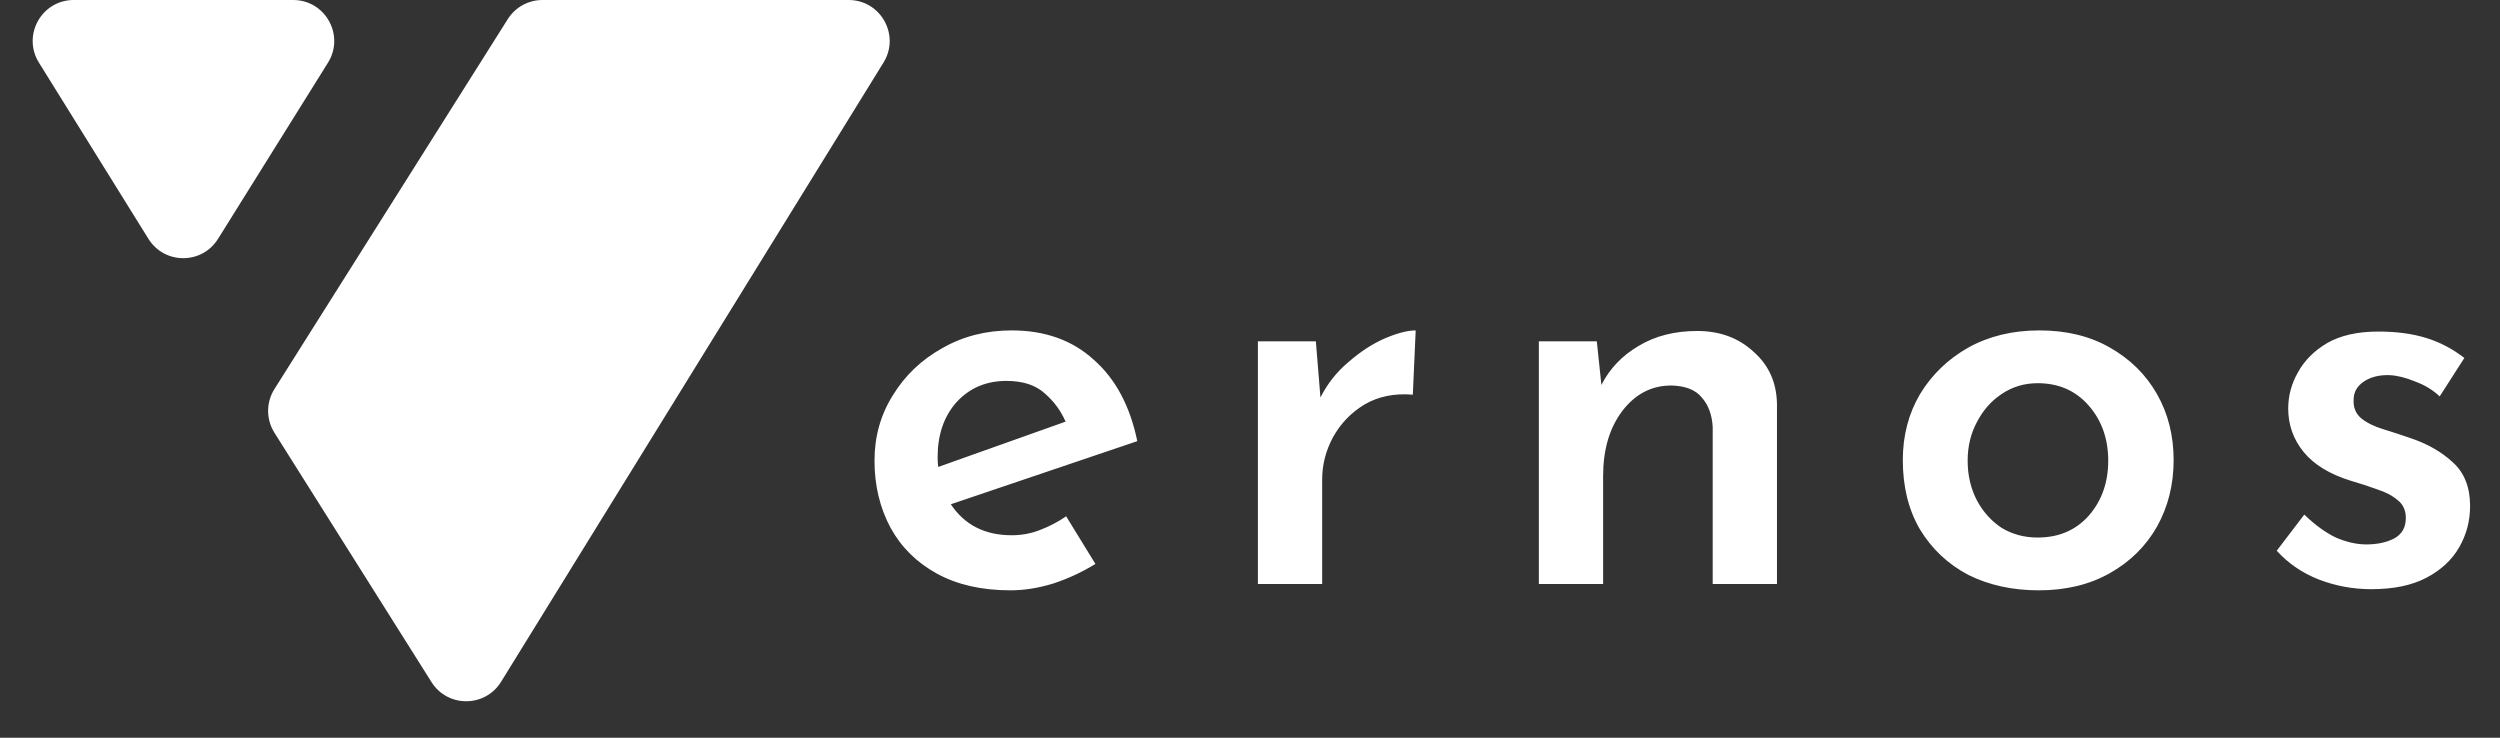 <svg width="244" height="72" viewBox="0 0 244 72" fill="none" xmlns="http://www.w3.org/2000/svg">
<rect x="0" y="0" width="244" height="72" fill="#333333" stroke="none"/>
<path d="M28.617 0C31.758 0 33.673 3.454 32.011 6.118L21.277 23.316C19.709 25.828 16.05 25.825 14.486 23.309L3.798 6.111C2.142 3.447 4.058 0 7.196 0L28.617 0Z" fill="white"/>
<path d="M48.904 66.544C47.349 69.061 43.693 69.078 42.116 66.574L26.784 42.235C25.963 40.932 25.964 39.272 26.786 37.969L49.56 1.866C50.292 0.704 51.569 0 52.943 0L82.828 0C85.96 0 87.877 3.437 86.232 6.102L48.904 66.544Z" fill="white"/>
<path d="M98.624 57.616C95.824 57.616 93.435 57.075 91.456 55.992C89.477 54.909 87.965 53.416 86.92 51.512C85.875 49.571 85.352 47.387 85.352 44.96C85.352 42.608 85.949 40.48 87.144 38.576C88.339 36.635 89.944 35.104 91.96 33.984C93.976 32.827 96.235 32.248 98.736 32.248C101.984 32.248 104.653 33.2 106.744 35.104C108.872 36.971 110.291 39.621 111 43.056L92.8 49.216C94.144 51.232 96.123 52.24 98.736 52.24C99.707 52.24 100.621 52.072 101.48 51.736C102.376 51.4 103.235 50.952 104.056 50.392L106.912 55.04C105.643 55.824 104.28 56.459 102.824 56.944C101.368 57.392 99.968 57.616 98.624 57.616ZM91.512 44.624C91.512 44.923 91.531 45.24 91.568 45.576L104 41.152C103.552 40.107 102.88 39.192 101.984 38.408C101.088 37.587 99.837 37.176 98.232 37.176C96.253 37.176 94.629 37.867 93.36 39.248C92.128 40.629 91.512 42.421 91.512 44.624ZM128.427 33.312L128.875 38.8C129.547 37.456 130.462 36.299 131.619 35.328C132.777 34.32 133.953 33.555 135.147 33.032C136.379 32.509 137.387 32.248 138.171 32.248L137.891 38.52C136.099 38.371 134.531 38.688 133.187 39.472C131.881 40.256 130.854 41.32 130.107 42.664C129.398 43.971 129.043 45.352 129.043 46.808V57H122.771V33.312H128.427ZM155.848 33.312L156.296 37.568C157.117 35.963 158.33 34.693 159.936 33.76C161.541 32.789 163.445 32.304 165.648 32.304C167.85 32.304 169.68 32.976 171.136 34.32C172.629 35.627 173.394 37.325 173.432 39.416V57H167.16V41.656C167.085 40.461 166.73 39.509 166.096 38.8C165.498 38.053 164.509 37.661 163.128 37.624C161.186 37.624 159.581 38.464 158.312 40.144C157.08 41.787 156.464 43.896 156.464 46.472V57H150.192V33.312H155.848ZM185.715 44.904C185.715 42.515 186.275 40.368 187.395 38.464C188.552 36.56 190.12 35.048 192.099 33.928C194.115 32.808 196.429 32.248 199.043 32.248C201.693 32.248 203.989 32.808 205.931 33.928C207.909 35.048 209.44 36.56 210.523 38.464C211.605 40.368 212.147 42.515 212.147 44.904C212.147 47.293 211.605 49.459 210.523 51.4C209.44 53.304 207.909 54.816 205.931 55.936C203.952 57.056 201.637 57.616 198.987 57.616C196.411 57.616 194.115 57.112 192.099 56.104C190.12 55.059 188.552 53.584 187.395 51.68C186.275 49.776 185.715 47.517 185.715 44.904ZM192.043 44.96C192.043 46.379 192.341 47.667 192.939 48.824C193.536 49.944 194.339 50.84 195.347 51.512C196.392 52.147 197.568 52.464 198.875 52.464C200.928 52.464 202.589 51.755 203.859 50.336C205.128 48.88 205.763 47.088 205.763 44.96C205.763 42.832 205.128 41.04 203.859 39.584C202.589 38.128 200.928 37.4 198.875 37.4C197.568 37.4 196.392 37.755 195.347 38.464C194.339 39.136 193.536 40.051 192.939 41.208C192.341 42.328 192.043 43.579 192.043 44.96ZM231.449 57.504C229.657 57.504 227.94 57.187 226.297 56.552C224.692 55.917 223.329 54.984 222.209 53.752L224.897 50.224C225.942 51.232 226.969 51.979 227.977 52.464C229.022 52.912 230.012 53.136 230.945 53.136C231.99 53.136 232.886 52.949 233.633 52.576C234.417 52.165 234.809 51.493 234.809 50.56C234.809 49.813 234.548 49.235 234.025 48.824C233.502 48.376 232.83 48.021 232.009 47.76C231.188 47.461 230.329 47.181 229.433 46.92C227.38 46.285 225.849 45.352 224.841 44.12C223.833 42.888 223.329 41.469 223.329 39.864C223.329 38.632 223.646 37.456 224.281 36.336C224.916 35.179 225.868 34.227 227.137 33.48C228.444 32.733 230.105 32.36 232.121 32.36C233.876 32.36 235.425 32.565 236.769 32.976C238.113 33.387 239.364 34.04 240.521 34.936L238.113 38.688C237.441 38.053 236.638 37.568 235.705 37.232C234.809 36.859 233.988 36.653 233.241 36.616C232.233 36.579 231.393 36.784 230.721 37.232C230.049 37.68 229.713 38.277 229.713 39.024C229.676 39.771 229.918 40.368 230.441 40.816C231.001 41.264 231.71 41.619 232.569 41.88C233.428 42.141 234.286 42.421 235.145 42.72C236.862 43.28 238.281 44.083 239.401 45.128C240.521 46.136 241.081 47.555 241.081 49.384C241.081 50.84 240.726 52.184 240.017 53.416C239.308 54.648 238.244 55.637 236.825 56.384C235.406 57.131 233.614 57.504 231.449 57.504Z" fill="white"/>
</svg>
